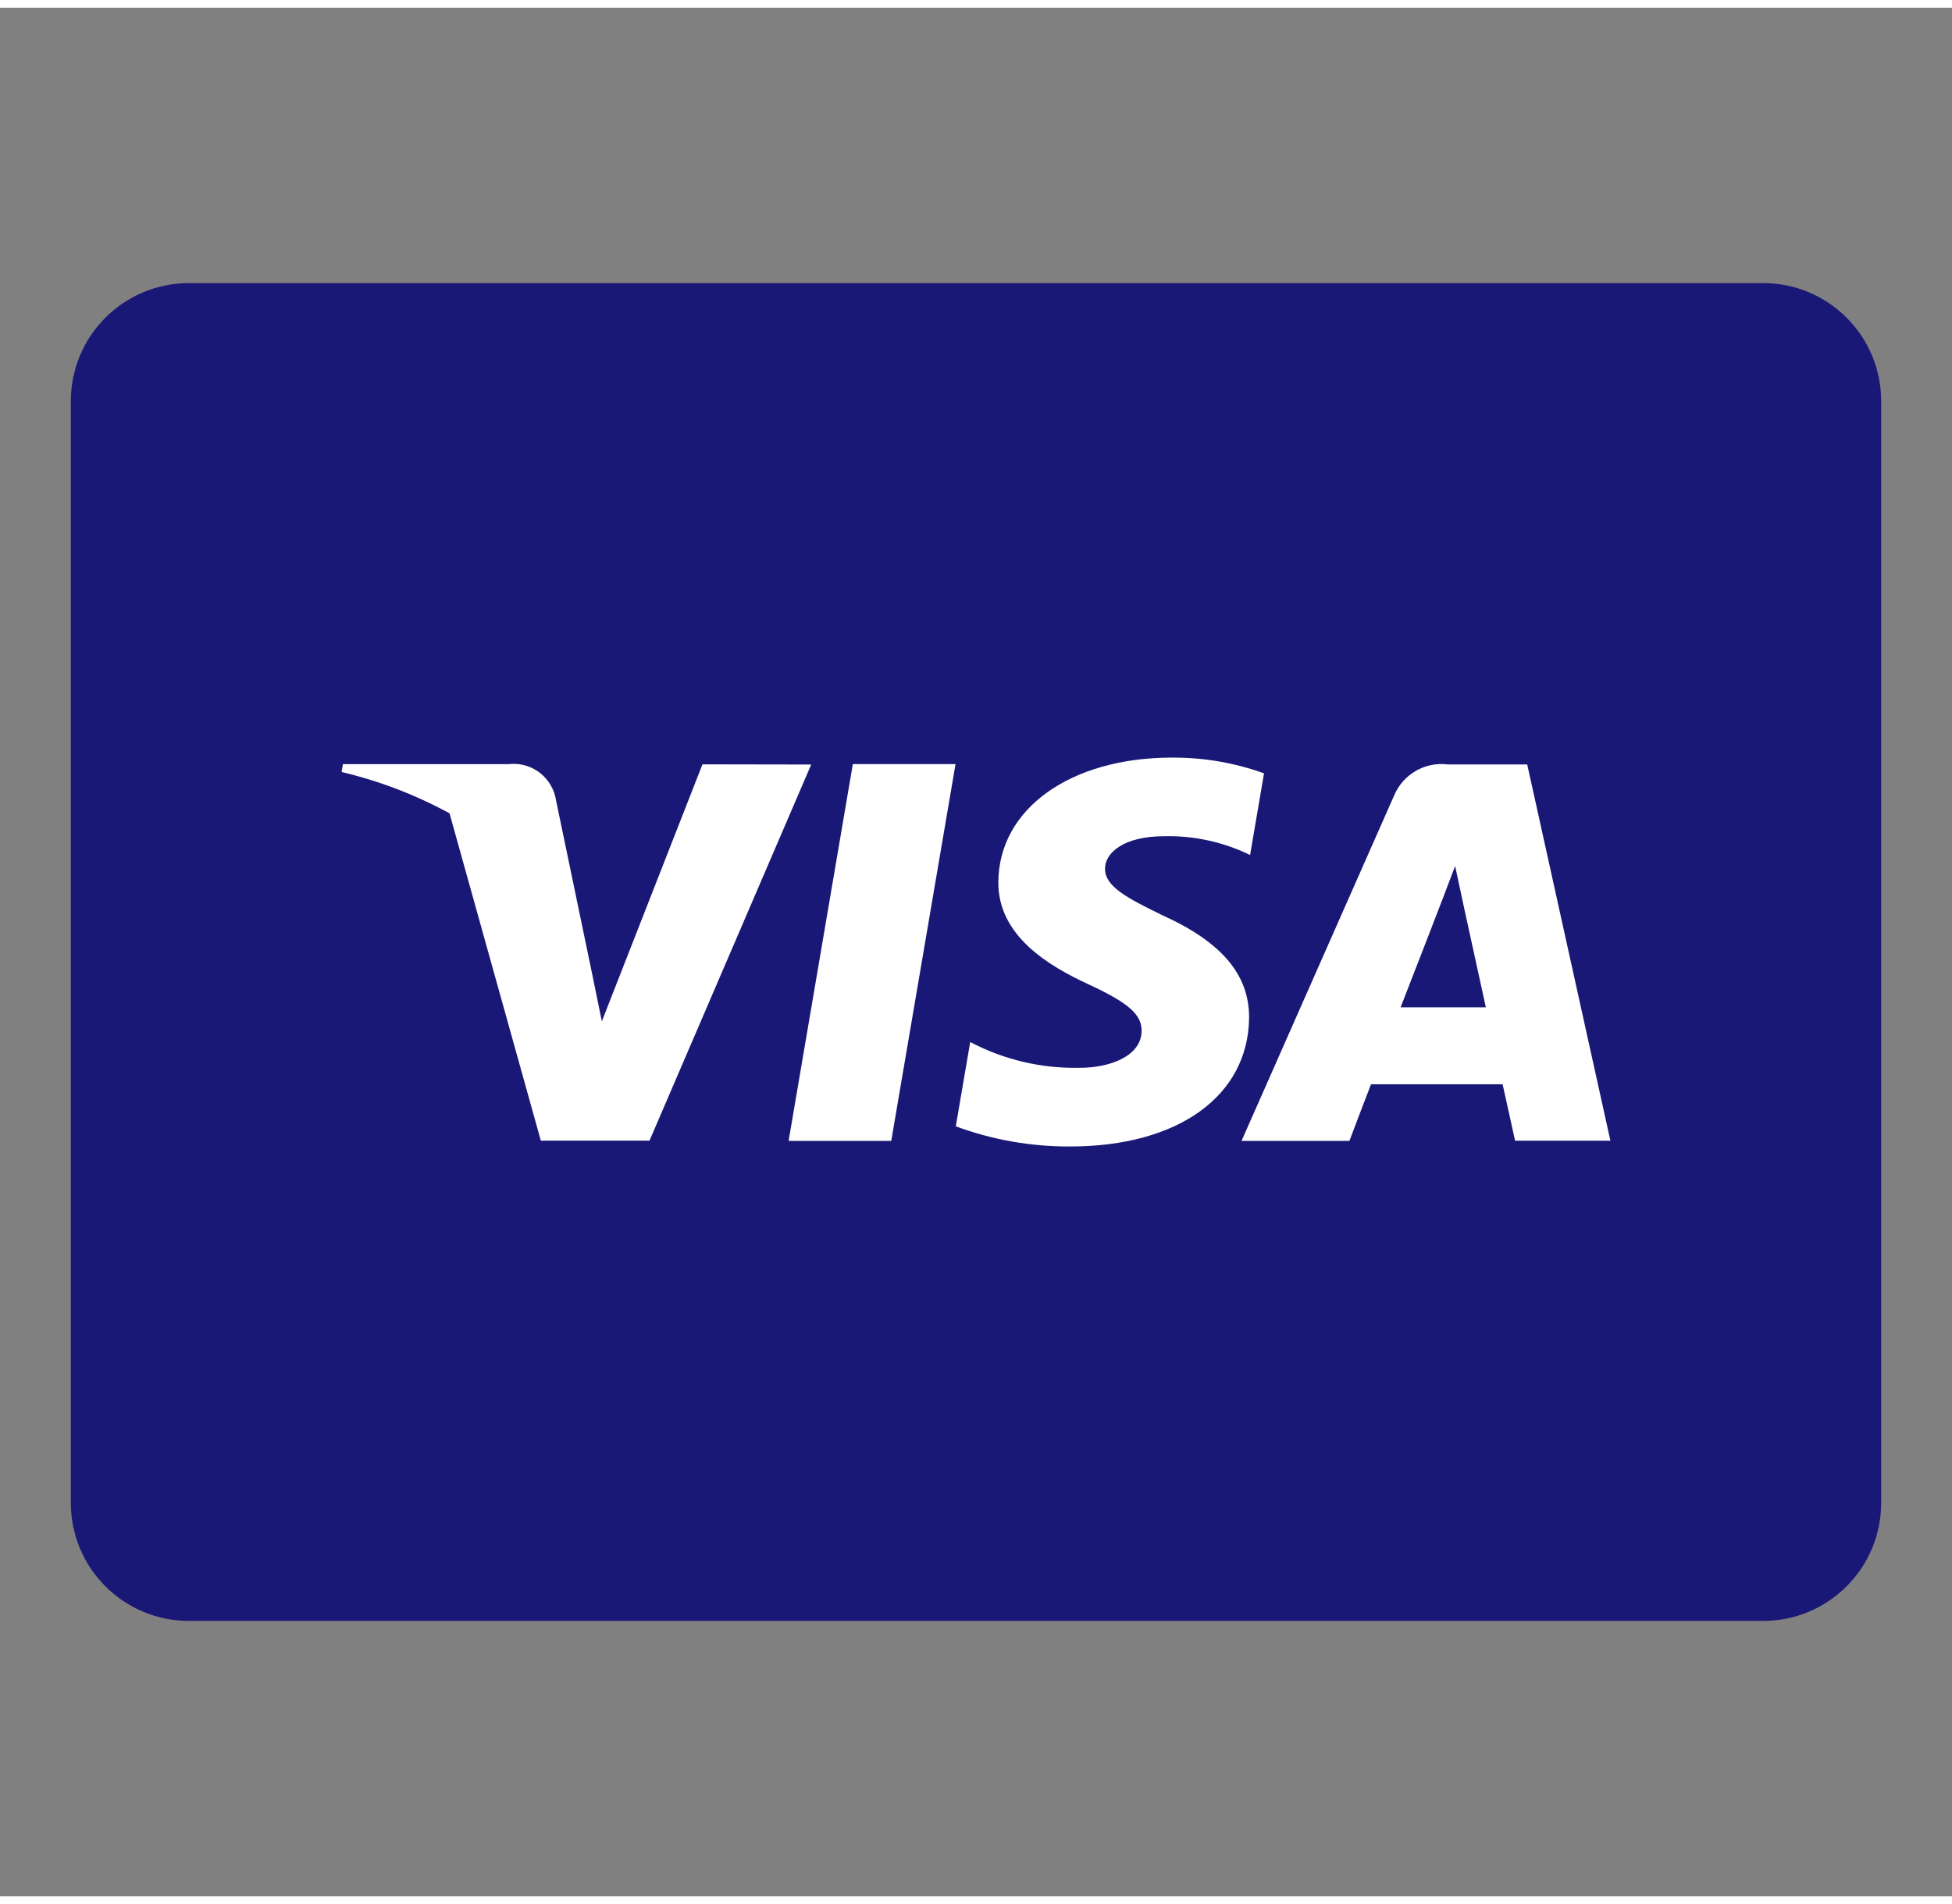 <svg width="41" height="40" viewBox="0 0 31 30" fill="none" xmlns="http://www.w3.org/2000/svg">
<rect x="0" y="0" width="31" height="30" fill="#808080" stroke="none"/>
<path d="M28 4.375H3C1.964 4.375 1.125 5.214 1.125 6.25V23.75C1.125 24.786 1.964 25.625 3 25.625H28C29.036 25.625 29.875 24.786 29.875 23.75V6.25C29.875 5.214 29.036 4.375 28 4.375Z" fill="#1A1876"/>
<path d="M12.524 18H14.154L15.175 12.015H13.544L12.524 18Z" fill="white"/>
<path d="M18.464 14.418C17.894 14.141 17.545 13.956 17.549 13.676C17.549 13.426 17.844 13.161 18.486 13.161C18.959 13.149 19.428 13.252 19.853 13.459L20.074 12.162C19.605 11.993 19.11 11.909 18.612 11.912C17 11.912 15.862 12.725 15.855 13.887C15.846 14.748 16.668 15.227 17.284 15.512C17.919 15.806 18.133 15.992 18.13 16.254C18.126 16.656 17.623 16.839 17.154 16.839C16.547 16.854 15.946 16.713 15.408 16.43L15.179 17.769C15.761 17.984 16.376 18.092 16.996 18.089C18.711 18.089 19.824 17.286 19.837 16.044C19.84 15.363 19.406 14.845 18.464 14.418Z" fill="white"/>
<path d="M24.254 12.021H22.994C22.817 11.998 22.637 12.034 22.483 12.124C22.328 12.214 22.207 12.352 22.139 12.517L19.717 18H21.43C21.43 18 21.71 17.262 21.773 17.101H23.863C23.911 17.311 24.061 17.997 24.061 17.997H25.575L24.254 12.021ZM22.243 15.879C22.311 15.706 22.976 13.996 23.109 13.634C23.329 14.666 23.115 13.665 23.597 15.879H22.243Z" fill="white"/>
<path d="M11.156 12.019L9.558 16.101L9.388 15.271L8.816 12.521C8.774 12.362 8.677 12.223 8.541 12.13C8.405 12.037 8.24 11.997 8.076 12.016H5.446L5.425 12.141C6.023 12.282 6.599 12.503 7.139 12.797L8.589 17.996H10.315L12.883 12.022L11.156 12.019Z" fill="white"/>
</svg>

